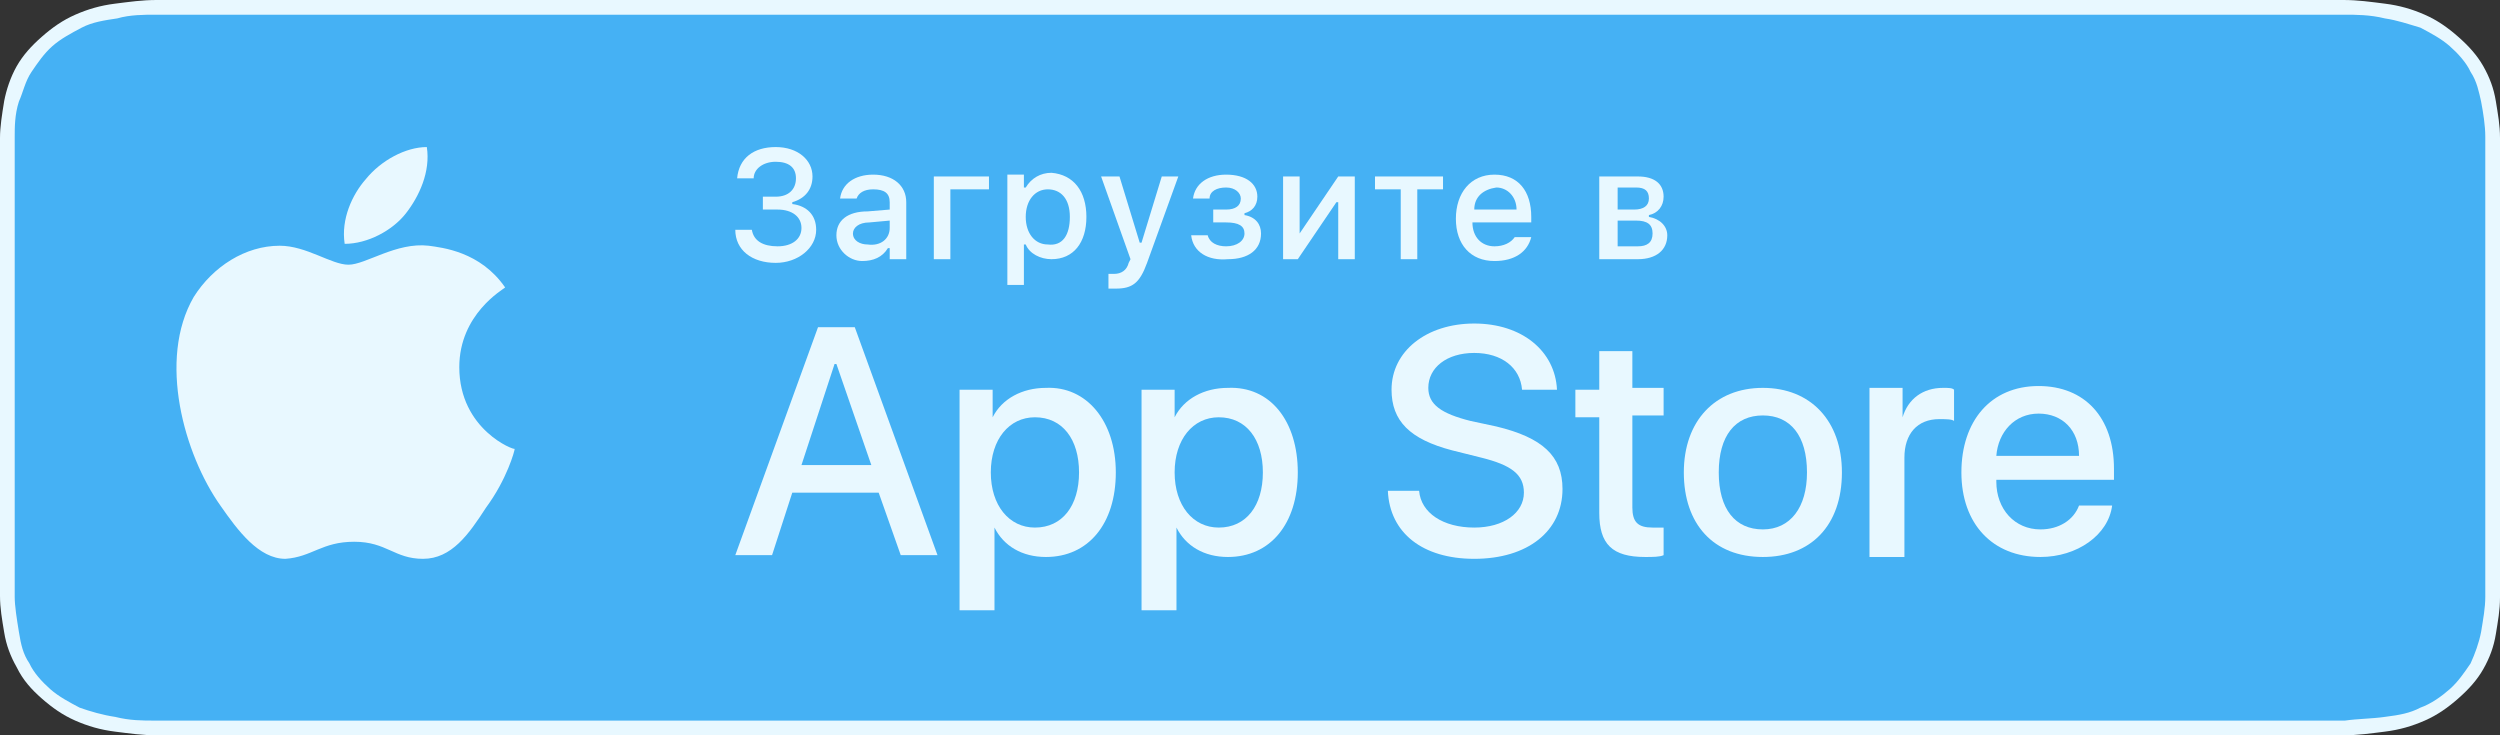<svg width="170" height="50" viewBox="0 0 170 50" fill="none" xmlns="http://www.w3.org/2000/svg">
<rect x="0" y="0" width="170" height="50" fill="#333333" stroke="none"/>
<path d="M156.497 0H13.503C13.077 0 12.508 0 11.94 0C11.513 0 11.087 0 10.661 0C9.666 0 8.813 0.125 7.818 0.25C6.823 0.375 5.97 0.625 5.117 1C4.264 1.375 3.554 1.875 2.843 2.5C2.132 3.125 1.564 3.75 1.137 4.5C0.711 5.25 0.426 6.125 0.284 6.875C0.142 7.75 0 8.625 0 9.375C0 9.75 0 10.125 0 10.5C0 11 0 11.375 0 11.875V38C0 38.5 0 38.875 0 39.375C0 39.75 0 40.125 0 40.5C0 41.375 0.142 42.125 0.284 43C0.426 43.875 0.711 44.625 1.137 45.375C1.564 46.25 2.132 46.875 2.843 47.5C3.554 48.125 4.264 48.625 5.117 49C5.97 49.375 6.823 49.625 7.818 49.75C8.813 49.875 9.666 50 10.661 50C11.087 50 11.513 50 11.94 50C12.508 50 12.935 50 13.503 50H156.497C157.065 50 157.492 50 158.06 50C158.487 50 158.913 50 159.339 50C160.334 50 161.187 49.875 162.182 49.75C163.177 49.625 164.03 49.375 164.883 49C165.736 48.625 166.446 48.125 167.157 47.5C167.868 46.875 168.436 46.25 168.863 45.5C169.289 44.75 169.574 44 169.716 43.125C169.858 42.25 170 41.5 170 40.625C170 40.25 170 39.875 170 39.5C170 39 170 38.625 170 38.125V11.875C170 11.375 170 11 170 10.5C170 10.125 170 9.75 170 9.375C170 8.5 169.858 7.75 169.716 6.875C169.574 6 169.289 5.25 168.863 4.5C168.436 3.75 167.868 3.125 167.157 2.5C166.446 1.875 165.736 1.375 164.883 1C164.03 0.625 163.177 0.375 162.182 0.25C161.187 0.125 160.334 0 159.339 0C158.913 0 158.487 0 158.06 0C157.634 0 157.065 0 156.497 0Z" fill="#E8F8FF"/>
<path d="M11.82 49C11.393 49 10.966 49 10.539 49C9.685 49 8.831 49 7.834 48.749C6.98 48.623 6.125 48.372 5.414 48.12C4.702 47.743 3.99 47.367 3.42 46.864C2.851 46.361 2.281 45.733 1.997 45.105C1.569 44.476 1.427 43.848 1.285 42.969C1.142 42.089 1 41.209 1 40.581C1 40.33 1 39.45 1 39.45V10.424C1 10.424 1 9.544 1 9.293C1 8.665 1 7.785 1.285 6.906C1.569 6.277 1.712 5.524 2.139 4.895C2.566 4.267 2.993 3.639 3.563 3.136C4.132 2.634 4.844 2.257 5.556 1.88C6.268 1.503 7.122 1.377 7.976 1.251C8.831 1 9.827 1 10.539 1H11.82H158.18H159.461C160.173 1 161.169 1 162.166 1.251C163.02 1.377 163.732 1.628 164.586 1.88C165.298 2.257 166.01 2.634 166.58 3.136C167.149 3.639 167.719 4.267 168.003 4.895C168.43 5.524 168.573 6.277 168.715 6.906C168.858 7.66 169 8.539 169 9.293C169 9.67 169 10.047 169 10.424C169 10.927 169 11.304 169 11.806V38.068C169 38.571 169 38.948 169 39.45C169 39.827 169 40.204 169 40.581C169 41.335 168.858 42.089 168.715 42.969C168.573 43.722 168.288 44.476 168.003 45.105C167.576 45.733 167.149 46.361 166.58 46.864C166.01 47.367 165.298 47.869 164.586 48.12C163.875 48.497 163.163 48.623 162.166 48.749C161.312 48.874 160.315 48.874 159.461 49C159.034 49 158.607 49 158.18 49H156.614H11.82Z" fill="#45B1F4"/>
<path d="M59.75 33.5H53.875L52.5 37.75H50L55.625 22.25H58.125L63.75 37.75H61.25L59.75 33.5ZM54.5 31.625H59.25L56.875 24.75H56.75L54.5 31.625Z" fill="#E8F8FF"/>
<path d="M75.875 32.125C75.875 35.625 74 37.875 71.125 37.875C69.5 37.875 68.25 37.125 67.625 35.875V41.5H65.25V26.5H67.5V28.375C68.125 27.125 69.5 26.375 71.125 26.375C73.875 26.25 75.875 28.625 75.875 32.125ZM73.375 32.125C73.375 29.875 72.25 28.375 70.375 28.375C68.625 28.375 67.375 29.875 67.375 32.125C67.375 34.375 68.625 35.875 70.375 35.875C72.25 35.875 73.375 34.375 73.375 32.125Z" fill="#E8F8FF"/>
<path d="M88.25 32.125C88.25 35.625 86.375 37.875 83.5 37.875C81.875 37.875 80.625 37.125 80 35.875V41.5H77.625V26.5H79.875V28.375C80.5 27.125 81.875 26.375 83.5 26.375C86.375 26.25 88.25 28.625 88.25 32.125ZM85.875 32.125C85.875 29.875 84.75 28.375 82.875 28.375C81.125 28.375 79.875 29.875 79.875 32.125C79.875 34.375 81.125 35.875 82.875 35.875C84.75 35.875 85.875 34.375 85.875 32.125Z" fill="#E8F8FF"/>
<path d="M96.5 33.375C96.625 34.875 98.125 35.875 100.25 35.875C102.25 35.875 103.625 34.875 103.625 33.5C103.625 32.25 102.75 31.625 100.75 31.125L98.75 30.625C95.875 29.875 94.625 28.625 94.625 26.5C94.625 23.875 97 22 100.25 22C103.5 22 105.75 23.875 105.875 26.5H103.5C103.375 25 102.125 24 100.25 24C98.375 24 97.125 25 97.125 26.375C97.125 27.5 98 28.125 100 28.625L101.75 29C104.875 29.75 106.25 31 106.25 33.25C106.25 36.125 103.875 38 100.25 38C96.75 38 94.5 36.25 94.375 33.375H96.5Z" fill="#E8F8FF"/>
<path d="M111 23.75V26.375H113.125V28.25H111V34.5C111 35.5 111.375 35.875 112.375 35.875C112.625 35.875 113 35.875 113.125 35.875V37.75C112.875 37.875 112.375 37.875 111.875 37.875C109.625 37.875 108.75 37 108.75 34.875V28.375H107.125V26.5H108.75V23.875H111V23.75Z" fill="#E8F8FF"/>
<path d="M114.5 32.125C114.5 28.625 116.625 26.375 119.875 26.375C123.125 26.375 125.25 28.625 125.25 32.125C125.25 35.75 123.125 37.875 119.875 37.875C116.5 37.875 114.5 35.625 114.5 32.125ZM122.875 32.125C122.875 29.625 121.75 28.25 119.875 28.25C118 28.25 116.875 29.625 116.875 32.125C116.875 34.625 118 36 119.875 36C121.75 36 122.875 34.5 122.875 32.125Z" fill="#E8F8FF"/>
<path d="M127.125 26.375H129.375V28.375C129.75 27.125 130.75 26.375 132.125 26.375C132.5 26.375 132.75 26.375 132.875 26.5V28.625C132.75 28.5 132.25 28.5 131.875 28.5C130.375 28.5 129.5 29.5 129.5 31.125V37.875H127.125V26.375Z" fill="#E8F8FF"/>
<path d="M143.625 34.375C143.375 36.375 141.25 37.875 138.75 37.875C135.5 37.875 133.375 35.625 133.375 32.125C133.375 28.625 135.375 26.25 138.625 26.25C141.75 26.25 143.75 28.375 143.75 31.875V32.625H135.75V32.75C135.75 34.625 137 36 138.75 36C140 36 141 35.375 141.375 34.375H143.625ZM135.75 31H141.375C141.375 29.25 140.25 28.125 138.625 28.125C137 28.125 135.875 29.375 135.75 31Z" fill="#E8F8FF"/>
<path d="M51.75 13.375H52.75C53.625 13.375 54.125 12.875 54.125 12.125C54.125 11.375 53.625 11 52.75 11C51.875 11 51.25 11.5 51.25 12.125H50.125C50.25 10.75 51.25 10 52.75 10C54.25 10 55.25 10.875 55.25 12C55.25 12.875 54.75 13.5 53.875 13.75V13.875C54.875 14 55.5 14.625 55.5 15.625C55.5 16.875 54.25 17.875 52.75 17.875C51.125 17.875 50 17 50 15.625H51.125C51.25 16.375 51.875 16.75 52.875 16.75C53.875 16.75 54.5 16.25 54.5 15.5C54.5 14.75 53.875 14.25 52.875 14.25H51.875V13.375H51.75Z" fill="#E8F8FF"/>
<path d="M56.875 16C56.875 15 57.625 14.375 59 14.375L60.5 14.25V13.75C60.5 13.125 60.125 12.875 59.375 12.875C58.75 12.875 58.375 13.125 58.25 13.5H57.125C57.25 12.5 58.125 11.875 59.375 11.875C60.75 11.875 61.625 12.625 61.625 13.75V17.625H60.5V16.875H60.375C60 17.5 59.375 17.75 58.625 17.75C57.75 17.75 56.875 17 56.875 16ZM60.5 15.5V15L59.125 15.125C58.375 15.125 58 15.5 58 15.875C58 16.375 58.5 16.625 59 16.625C59.875 16.75 60.5 16.25 60.5 15.5Z" fill="#E8F8FF"/>
<path d="M64.625 12.875V17.625H63.5V12H67.25V12.875H64.625Z" fill="#E8F8FF"/>
<path d="M73.875 14.75C73.875 16.5 73 17.625 71.5 17.625C70.75 17.625 70 17.25 69.75 16.625H69.625V19.375H68.5V11.875H69.625V12.75H69.75C70.125 12.125 70.75 11.75 71.5 11.75C73 11.875 73.875 13 73.875 14.75ZM72.75 14.75C72.75 13.5 72.125 12.875 71.25 12.875C70.375 12.875 69.75 13.625 69.75 14.75C69.75 15.875 70.375 16.625 71.25 16.625C72.25 16.75 72.75 16 72.75 14.75Z" fill="#E8F8FF"/>
<path d="M75.375 19.625V18.625C75.5 18.625 75.625 18.625 75.75 18.625C76.25 18.625 76.625 18.375 76.75 17.875L76.875 17.625L74.875 12H76.125L77.5 16.5H77.625L79 12H80.125L78 17.875C77.5 19.25 77 19.625 75.875 19.625C75.75 19.625 75.5 19.625 75.375 19.625Z" fill="#E8F8FF"/>
<path d="M81 16H82.125C82.25 16.5 82.75 16.75 83.375 16.75C84.125 16.75 84.625 16.375 84.625 15.875C84.625 15.375 84.25 15.125 83.375 15.125H82.5V14.25H83.375C84 14.25 84.375 14 84.375 13.5C84.375 13.125 84 12.75 83.375 12.75C82.75 12.75 82.25 13 82.25 13.5H81.125C81.25 12.5 82.125 11.875 83.375 11.875C84.75 11.875 85.5 12.5 85.5 13.375C85.5 14 85.125 14.375 84.625 14.5V14.625C85.375 14.75 85.75 15.25 85.75 15.875C85.75 17 84.875 17.625 83.5 17.625C82.125 17.75 81.125 17.125 81 16Z" fill="#E8F8FF"/>
<path d="M87.25 17.625V12H88.375V15.875L91 12H92.125V17.625H91V13.75H90.875L88.25 17.625H87.25Z" fill="#E8F8FF"/>
<path d="M98.125 12.875H96.375V17.625H95.25V12.875H93.5V12H98.125V12.875Z" fill="#E8F8FF"/>
<path d="M104.125 16.125C103.875 17.125 103 17.75 101.625 17.75C100 17.75 99 16.625 99 14.875C99 13.125 100 11.875 101.625 11.875C103.25 11.875 104.125 13 104.125 14.75V15.125H100.125C100.125 16.125 100.75 16.75 101.625 16.75C102.25 16.75 102.75 16.5 103 16.125H104.125ZM100.25 14.25H103.125C103.125 13.375 102.5 12.75 101.75 12.75C100.875 12.875 100.25 13.375 100.25 14.25Z" fill="#E8F8FF"/>
<path d="M108.875 12H111.375C112.5 12 113.125 12.5 113.125 13.375C113.125 14 112.75 14.5 112.125 14.625V14.75C112.875 14.875 113.375 15.375 113.375 16C113.375 17 112.625 17.625 111.375 17.625H108.75V12H108.875ZM110 12.875V14.25H111.125C111.75 14.25 112.125 14 112.125 13.5C112.125 13 111.875 12.75 111.25 12.75H110V12.875ZM110 15.125V16.75H111.375C112 16.75 112.375 16.5 112.375 15.875C112.375 15.25 112 15 111.25 15H110V15.125Z" fill="#E8F8FF"/>
<path d="M31.232 24.968C31.232 21.355 34.221 19.677 34.35 19.548C32.661 17.097 30.063 16.839 29.154 16.71C26.945 16.452 24.866 18 23.697 18C22.528 18 20.839 16.71 19.02 16.71C16.682 16.71 14.473 18.129 13.174 20.194C10.706 24.452 12.524 30.903 14.993 34.387C16.162 36.065 17.591 38 19.41 38C21.229 37.871 21.878 36.839 24.087 36.839C26.296 36.839 26.815 38 28.764 38C30.713 38 31.882 36.323 33.051 34.516C34.48 32.581 35 30.645 35 30.516C35 30.645 31.232 29.226 31.232 24.968Z" fill="#E8F8FF"/>
<path d="M27.595 14.516C28.504 13.355 29.284 11.677 29.024 10C27.595 10 25.906 10.903 24.866 12.194C23.957 13.226 23.178 14.903 23.438 16.581C24.997 16.581 26.685 15.677 27.595 14.516Z" fill="#E8F8FF"/>
</svg>
